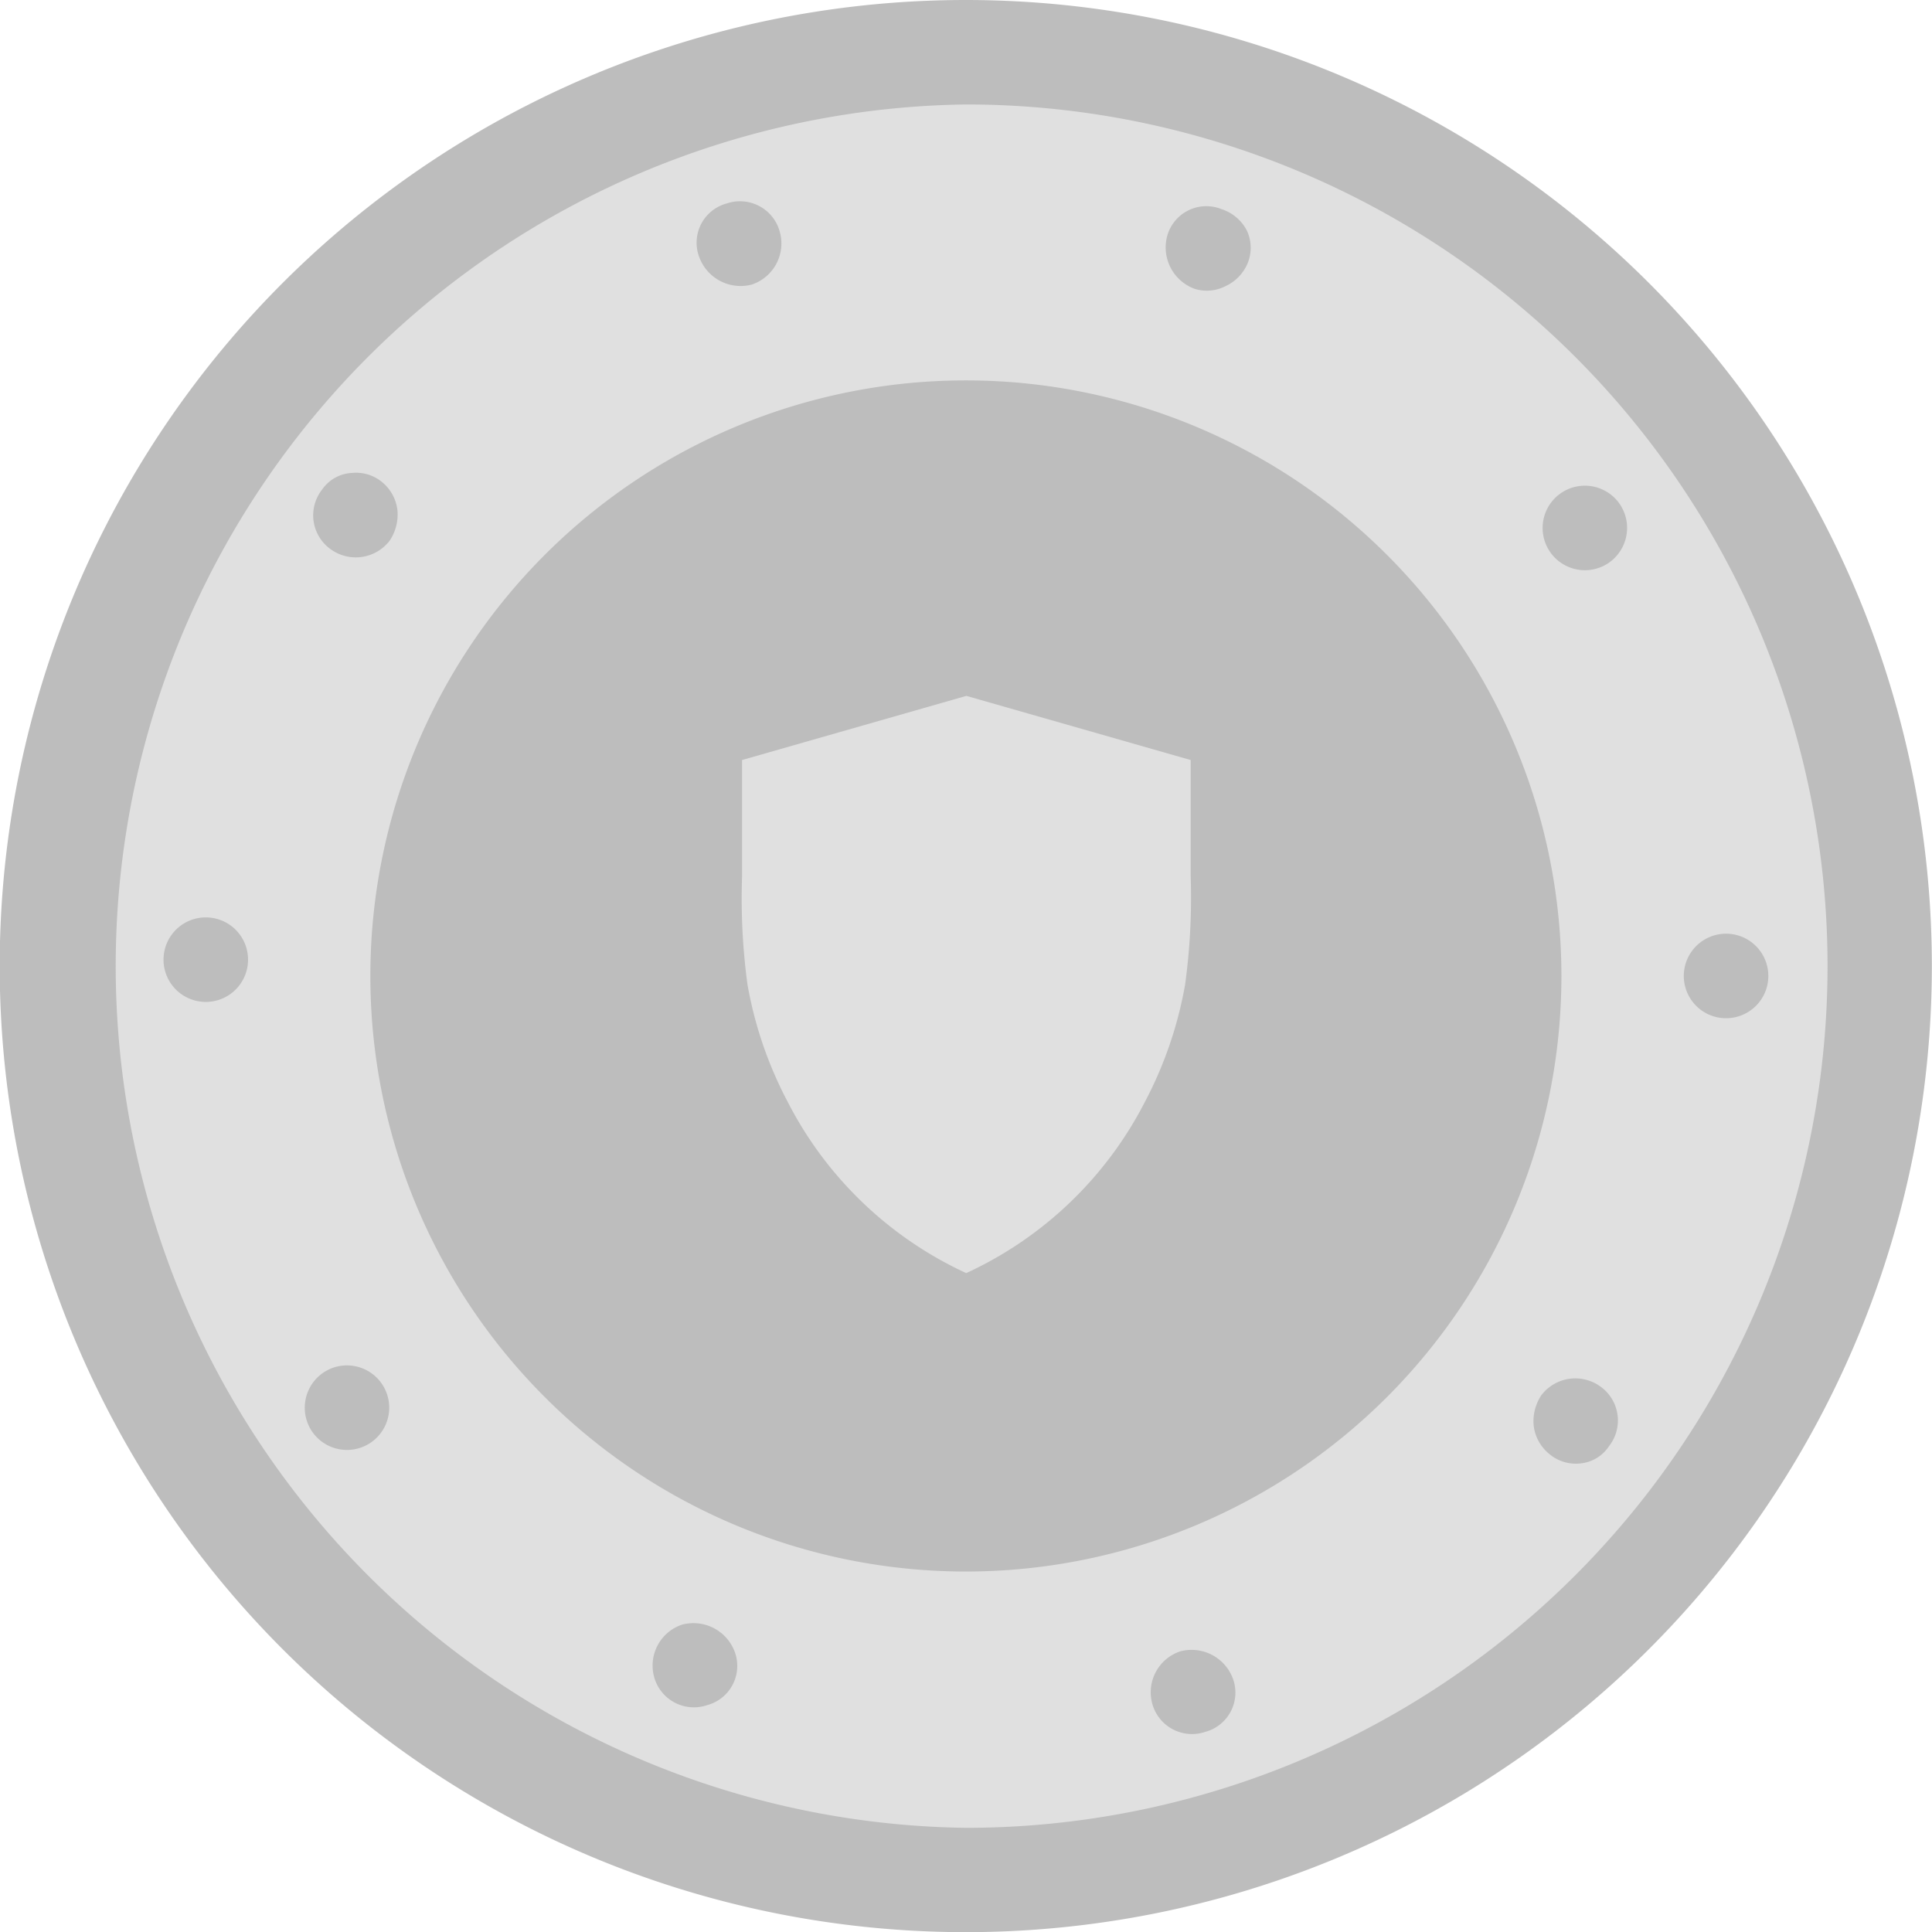 <svg xmlns="http://www.w3.org/2000/svg" width="127.99" height="128" viewBox="0 0 127.99 128"><path d="M127.65,63.15a64,64,0,0,0-64-64h0a64,64,0,0,0,0,128h0A64,64,0,0,0,127.65,63.15Z" transform="translate(0.33 0.85)" style="fill: #bdbdbd"/><path d="M120.74,63.15A57.08,57.08,0,0,0,63.67,6.07h0a57.09,57.09,0,0,0,0,114.17h0A57.09,57.09,0,0,0,120.74,63.15Z" transform="translate(0.33 0.85)" style="fill: #e0e0e0"/><path d="M103.11,63.81A39.46,39.46,0,0,0,63.66,24.35h0a39.45,39.45,0,0,0,0,78.91h0A39.46,39.46,0,0,0,103.11,63.81Z" transform="translate(0.33 0.85)" style="fill: #bdbdbd"/><path d="M63.69,45.25h0L48.83,49.5v7.72a42.38,42.38,0,0,0,.36,7.16,26.39,26.39,0,0,0,2.66,7.76A25.09,25.09,0,0,0,63.68,83.49h0A25.09,25.09,0,0,0,75.52,72.14a26.44,26.44,0,0,0,2.66-7.76,42.5,42.5,0,0,0,.37-7.16V49.5Z" transform="translate(0.33 0.85)" style="fill: #e0e0e0"/><path d="M102.27,95.44a2.84,2.84,0,0,1-1-1.86,3.12,3.12,0,0,1,.51-2,2.83,2.83,0,0,1,3.85-.62,2.76,2.76,0,0,1,.63,4,2.56,2.56,0,0,1-1.91,1.14A2.72,2.72,0,0,1,102.27,95.44Z" transform="translate(0.33 0.85)" style="fill: #bdbdbd"/><path d="M76,112a2.86,2.86,0,0,1,1.85-3.45,2.92,2.92,0,0,1,3.48,1.76,2.69,2.69,0,0,1-1.81,3.57A2.73,2.73,0,0,1,76,112Z" transform="translate(0.33 0.85)" style="fill: #bdbdbd"/><path d="M43,110.23a2.86,2.86,0,0,1,1.85-3.45,2.92,2.92,0,0,1,3.48,1.76,2.69,2.69,0,0,1-1.81,3.57A2.73,2.73,0,0,1,43,110.23Z" transform="translate(0.33 0.85)" style="fill: #bdbdbd"/><path d="M82.33,16.57a2.89,2.89,0,0,1-1.46,1.53,2.7,2.7,0,0,1-2.07.18A2.92,2.92,0,0,1,77,14.76,2.69,2.69,0,0,1,80.58,13a2.89,2.89,0,0,1,1.69,1.42A2.69,2.69,0,0,1,82.33,16.57Z" transform="translate(0.33 0.85)" style="fill: #bdbdbd"/><path d="M106.18,36.48a2.8,2.8,0,1,1,.75-4A2.81,2.81,0,0,1,106.18,36.48Z" transform="translate(0.33 0.85)" style="fill: #bdbdbd"/><path d="M113.85,66.6a2.8,2.8,0,0,1,0-5.59A2.8,2.8,0,1,1,113.85,66.6Z" transform="translate(0.33 0.85)" style="fill: #bdbdbd"/><path d="M21.14,90.05a2.8,2.8,0,1,1-.75,4A2.81,2.81,0,0,1,21.14,90.05Z" transform="translate(0.33 0.85)" style="fill: #bdbdbd"/><path d="M13.47,59.93a2.8,2.8,0,0,1,0,5.59A2.8,2.8,0,1,1,13.47,59.93Z" transform="translate(0.33 0.85)" style="fill: #bdbdbd"/><path d="M25,31.1a2.84,2.84,0,0,1,1,1.86,3.12,3.12,0,0,1-.51,2,2.83,2.83,0,0,1-3.85.62,2.76,2.76,0,0,1-.63-4A2.56,2.56,0,0,1,23,30.48,2.72,2.72,0,0,1,25,31.1Z" transform="translate(0.33 0.85)" style="fill: #bdbdbd"/><path d="M51.33,14.51A2.87,2.87,0,0,1,49.48,18,2.92,2.92,0,0,1,46,16.2a2.69,2.69,0,0,1,1.81-3.57A2.73,2.73,0,0,1,51.33,14.51Z" transform="translate(0.33 0.85)" style="fill: #bdbdbd"/></svg>